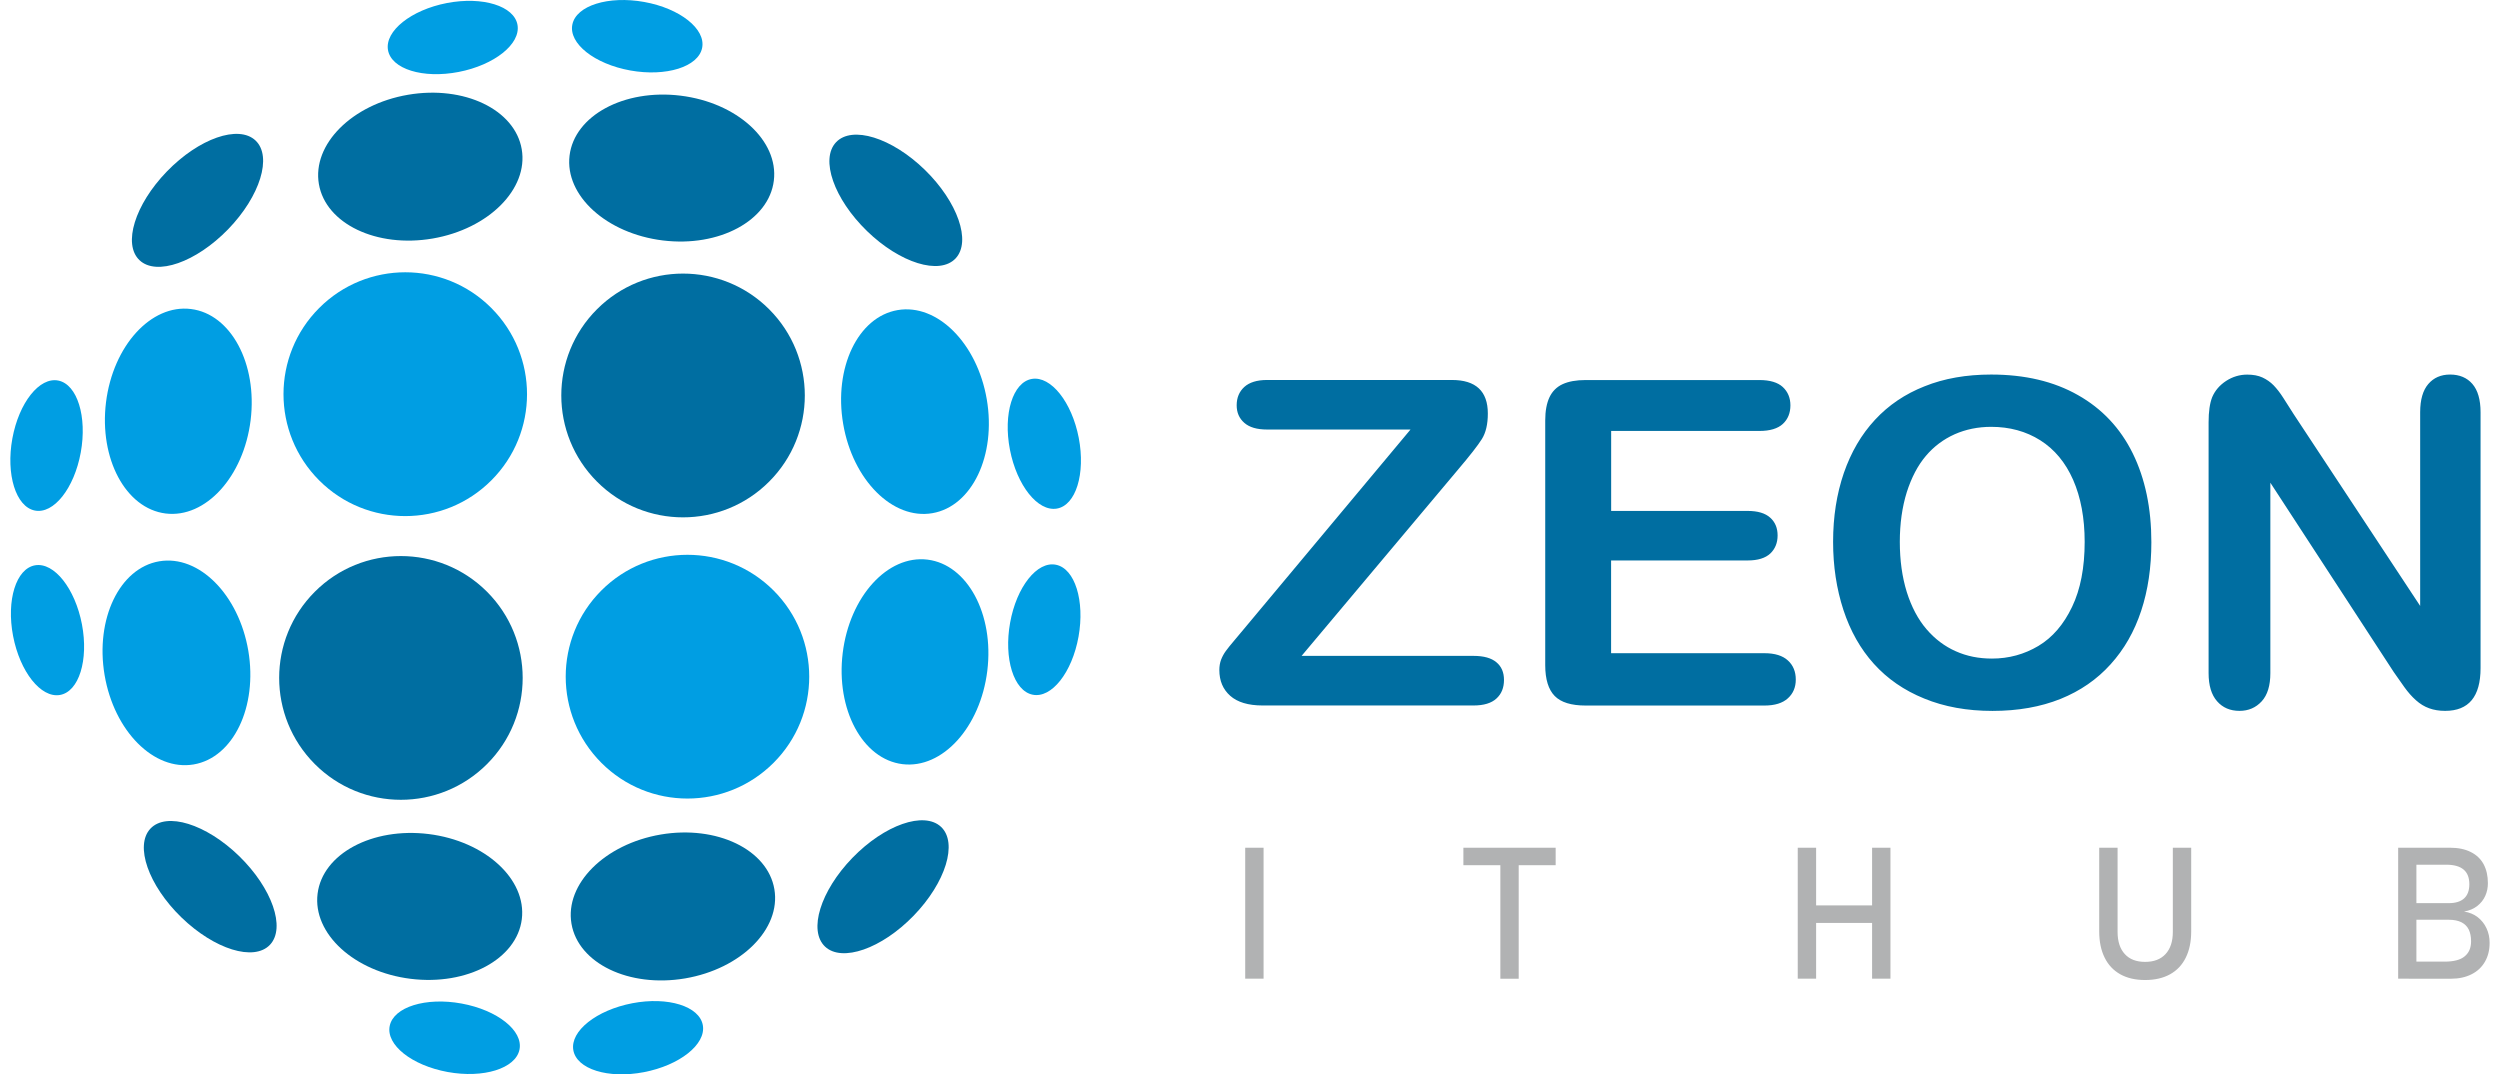 <svg width="121" height="52" viewBox="0 0 121 52" fill="none" xmlns="http://www.w3.org/2000/svg">
<g clip-path="url(#clip0_127_1516)">
<path d="M116.071 41.029H116.954V47.367H116.071V41.029ZM116.594 46.543H118.308C118.758 46.543 119.087 46.46 119.291 46.286C119.499 46.116 119.6 45.873 119.6 45.564V45.55C119.6 45.336 119.563 45.151 119.49 44.995C119.415 44.842 119.3 44.724 119.138 44.64C118.977 44.559 118.775 44.516 118.524 44.516H116.591V43.712H118.524C118.85 43.712 119.098 43.635 119.265 43.481C119.433 43.325 119.516 43.1 119.516 42.797C119.516 42.479 119.424 42.242 119.237 42.086C119.052 41.93 118.772 41.852 118.4 41.852H116.588V41.029H118.561C118.971 41.029 119.314 41.098 119.589 41.24C119.866 41.379 120.07 41.575 120.209 41.832C120.345 42.089 120.414 42.392 120.414 42.748C120.414 42.964 120.373 43.169 120.287 43.36C120.203 43.551 120.073 43.712 119.903 43.848C119.73 43.984 119.516 44.074 119.26 44.12C119.516 44.157 119.736 44.25 119.92 44.391C120.105 44.536 120.249 44.715 120.347 44.929C120.448 45.145 120.497 45.376 120.497 45.628V45.642C120.497 45.983 120.422 46.286 120.27 46.549C120.119 46.812 119.903 47.014 119.62 47.156C119.34 47.297 119.012 47.37 118.636 47.37H116.591V46.543H116.594ZM103.824 47.433C103.356 47.433 102.955 47.341 102.623 47.156C102.292 46.971 102.038 46.702 101.865 46.35C101.689 45.997 101.602 45.573 101.602 45.076V41.029H102.491V45.105C102.491 45.567 102.609 45.925 102.84 46.176C103.071 46.431 103.4 46.555 103.824 46.555C104.251 46.555 104.58 46.428 104.813 46.176C105.047 45.922 105.165 45.567 105.165 45.105V41.029H106.054V45.076C106.054 45.573 105.967 45.997 105.791 46.35C105.618 46.702 105.364 46.971 105.03 47.156C104.695 47.341 104.294 47.433 103.824 47.433ZM87.565 43.822H91.079V44.669H87.565V43.822ZM87.011 41.029H87.9V47.367H87.011V41.029ZM90.609 41.029H91.498V47.367H90.609V41.029ZM70.828 41.029H75.294V41.875H70.828V41.029ZM72.617 41.549H73.505V47.37H72.617V41.549ZM61.157 47.367H60.268V41.029H61.157V47.367Z" fill="#B1B2B3"/>
<path d="M111.013 20.044L117.136 29.327V19.954C117.136 19.345 117.269 18.891 117.528 18.588C117.788 18.284 118.14 18.128 118.584 18.128C119.037 18.128 119.401 18.279 119.663 18.582C119.926 18.885 120.059 19.345 120.059 19.954V32.334C120.059 33.718 119.487 34.406 118.345 34.406C118.059 34.406 117.802 34.365 117.572 34.281C117.344 34.2 117.127 34.068 116.931 33.891C116.729 33.712 116.547 33.501 116.374 33.262C116.201 33.022 116.031 32.776 115.858 32.528L109.885 23.363V32.58C109.885 33.181 109.747 33.637 109.467 33.943C109.184 34.252 108.826 34.406 108.391 34.406C107.941 34.406 107.577 34.252 107.306 33.94C107.032 33.629 106.896 33.175 106.896 32.58V20.439C106.896 19.922 106.954 19.518 107.069 19.226C107.205 18.903 107.433 18.64 107.747 18.435C108.062 18.232 108.402 18.131 108.766 18.131C109.054 18.131 109.3 18.177 109.502 18.27C109.706 18.365 109.885 18.489 110.041 18.648C110.194 18.807 110.353 19.006 110.514 19.261C110.673 19.509 110.84 19.769 111.013 20.044ZM100.898 26.225C100.898 25.073 100.71 24.073 100.341 23.227C99.969 22.383 99.438 21.745 98.748 21.309C98.059 20.875 97.265 20.659 96.371 20.659C95.736 20.659 95.147 20.78 94.608 21.017C94.066 21.26 93.601 21.606 93.212 22.066C92.822 22.525 92.516 23.111 92.288 23.822C92.066 24.538 91.951 25.335 91.951 26.222C91.951 27.12 92.063 27.926 92.288 28.654C92.516 29.377 92.834 29.977 93.243 30.454C93.653 30.931 94.126 31.286 94.657 31.52C95.191 31.76 95.774 31.875 96.411 31.875C97.228 31.875 97.975 31.67 98.659 31.263C99.34 30.855 99.882 30.226 100.289 29.371C100.696 28.524 100.898 27.47 100.898 26.225ZM96.371 18.128C98.004 18.128 99.403 18.458 100.572 19.122C101.74 19.781 102.626 20.725 103.226 21.944C103.826 23.166 104.126 24.599 104.126 26.245C104.126 27.461 103.962 28.571 103.633 29.564C103.304 30.561 102.814 31.422 102.153 32.152C101.495 32.883 100.687 33.441 99.729 33.828C98.769 34.212 97.675 34.408 96.437 34.408C95.208 34.408 94.103 34.209 93.134 33.81C92.158 33.415 91.35 32.854 90.698 32.132C90.046 31.41 89.556 30.541 89.221 29.521C88.889 28.504 88.722 27.407 88.722 26.225C88.722 25.015 88.895 23.908 89.241 22.895C89.591 21.886 90.09 21.029 90.75 20.318C91.405 19.61 92.207 19.067 93.154 18.695C94.097 18.316 95.171 18.128 96.371 18.128ZM85.159 20.858H77.98V24.729H84.59C85.078 24.729 85.439 24.839 85.678 25.055C85.921 25.272 86.036 25.561 86.036 25.916C86.036 26.271 85.918 26.566 85.684 26.788C85.447 27.011 85.084 27.126 84.588 27.126H77.977V31.615H85.401C85.903 31.615 86.281 31.734 86.532 31.965C86.789 32.196 86.916 32.508 86.916 32.892C86.916 33.262 86.789 33.568 86.532 33.799C86.278 34.03 85.903 34.148 85.401 34.148H76.743C76.05 34.148 75.551 33.995 75.248 33.686C74.945 33.377 74.789 32.88 74.789 32.193V20.35C74.789 19.89 74.859 19.518 74.994 19.229C75.13 18.94 75.343 18.726 75.632 18.593C75.92 18.461 76.29 18.394 76.743 18.394H85.156C85.664 18.394 86.042 18.507 86.287 18.732C86.532 18.96 86.656 19.258 86.656 19.619C86.656 19.991 86.532 20.295 86.287 20.52C86.044 20.743 85.667 20.858 85.159 20.858ZM60.187 30.465L68.269 20.789H61.324C60.836 20.789 60.47 20.682 60.224 20.465C59.976 20.249 59.855 19.965 59.855 19.616C59.855 19.252 59.976 18.957 60.224 18.729C60.47 18.507 60.836 18.391 61.324 18.391H70.274C71.431 18.391 72.011 18.934 72.011 20.015C72.011 20.532 71.915 20.942 71.722 21.251C71.529 21.56 71.139 22.057 70.554 22.747L62.997 31.745H71.324C71.814 31.745 72.184 31.849 72.426 32.054C72.671 32.256 72.793 32.542 72.793 32.909C72.793 33.288 72.671 33.588 72.426 33.81C72.184 34.033 71.814 34.145 71.324 34.145H61.107C60.415 34.145 59.893 33.987 59.544 33.678C59.192 33.366 59.016 32.953 59.016 32.427C59.016 32.248 59.044 32.083 59.099 31.933C59.157 31.783 59.235 31.638 59.33 31.508C59.428 31.375 59.561 31.208 59.734 31.006C59.907 30.798 60.057 30.616 60.187 30.465Z" fill="#006EA1"/>
<path fill-rule="evenodd" clip-rule="evenodd" d="M23.781 14.908C26.084 17.213 26.084 20.948 23.781 23.25C21.479 25.555 17.748 25.555 15.448 23.25C13.146 20.945 13.146 17.21 15.448 14.908C17.751 12.602 21.482 12.602 23.781 14.908Z" fill="#009EE3"/>
<path fill-rule="evenodd" clip-rule="evenodd" d="M37.44 28.579C39.742 30.884 39.742 34.619 37.44 36.921C35.137 39.226 31.407 39.226 29.107 36.921C26.805 34.616 26.805 30.881 29.107 28.579C31.407 26.277 35.137 26.277 37.44 28.579Z" fill="#009EE3"/>
<path fill-rule="evenodd" clip-rule="evenodd" d="M37.226 14.968C39.529 17.273 39.529 21.008 37.226 23.311C34.924 25.616 31.193 25.616 28.894 23.311C26.591 21.005 26.591 17.27 28.894 14.968C31.193 12.666 34.924 12.666 37.226 14.968Z" fill="#006EA1"/>
<path fill-rule="evenodd" clip-rule="evenodd" d="M23.571 28.64C25.873 30.945 25.873 34.68 23.571 36.982C21.268 39.285 17.538 39.288 15.238 36.982C12.936 34.677 12.936 30.942 15.238 28.64C17.538 26.338 21.268 26.338 23.571 28.64Z" fill="#006EA1"/>
<path fill-rule="evenodd" clip-rule="evenodd" d="M9.245 14.957C11.178 15.197 12.468 17.608 12.13 20.341C11.79 23.074 9.949 25.093 8.016 24.853C6.083 24.613 4.793 22.201 5.131 19.469C5.471 16.736 7.312 14.714 9.245 14.957Z" fill="#009EE3"/>
<path fill-rule="evenodd" clip-rule="evenodd" d="M15.371 43.256C15.61 41.321 18.02 40.03 20.749 40.368C23.478 40.709 25.495 42.551 25.256 44.487C25.016 46.422 22.607 47.713 19.878 47.375C17.148 47.037 15.131 45.192 15.371 43.256Z" fill="#006EA1"/>
<path fill-rule="evenodd" clip-rule="evenodd" d="M7.707 27.167C9.629 26.84 11.556 28.779 12.018 31.494C12.477 34.209 11.294 36.673 9.372 36.999C7.451 37.326 5.523 35.388 5.062 32.672C4.603 29.96 5.786 27.493 7.707 27.167Z" fill="#009EE3"/>
<path fill-rule="evenodd" clip-rule="evenodd" d="M27.659 44.706C27.333 42.782 29.269 40.853 31.981 40.391C34.693 39.931 37.154 41.116 37.48 43.039C37.806 44.963 35.87 46.893 33.158 47.355C30.449 47.814 27.985 46.63 27.659 44.706Z" fill="#006EA1"/>
<path fill-rule="evenodd" clip-rule="evenodd" d="M2.826 18.42C3.74 18.608 4.225 20.168 3.908 21.904C3.59 23.64 2.595 24.897 1.68 24.709C0.766 24.521 0.281 22.961 0.598 21.225C0.916 19.489 1.911 18.233 2.826 18.42Z" fill="#009EE3"/>
<path fill-rule="evenodd" clip-rule="evenodd" d="M18.862 49.654C19.049 48.739 20.607 48.253 22.341 48.571C24.075 48.889 25.331 49.885 25.143 50.801C24.955 51.717 23.397 52.202 21.663 51.884C19.929 51.566 18.674 50.57 18.862 49.654Z" fill="#009EE3"/>
<path fill-rule="evenodd" clip-rule="evenodd" d="M1.701 27.36C2.621 27.204 3.634 28.484 3.966 30.217C4.297 31.951 3.818 33.481 2.898 33.637C1.978 33.793 0.965 32.514 0.633 30.781C0.301 29.047 0.78 27.517 1.701 27.36Z" fill="#009EE3"/>
<path fill-rule="evenodd" clip-rule="evenodd" d="M27.748 50.824C27.592 49.903 28.871 48.889 30.602 48.557C32.333 48.225 33.862 48.704 34.018 49.626C34.174 50.547 32.895 51.561 31.164 51.893C29.433 52.225 27.904 51.746 27.748 50.824Z" fill="#009EE3"/>
<path fill-rule="evenodd" clip-rule="evenodd" d="M7.281 40.105C8.054 39.284 9.973 39.879 11.571 41.431C13.169 42.985 13.839 44.906 13.068 45.726C12.295 46.546 10.377 45.951 8.778 44.4C7.18 42.849 6.51 40.925 7.281 40.105Z" fill="#006EA1"/>
<path fill-rule="evenodd" clip-rule="evenodd" d="M39.933 45.816C39.113 45.041 39.708 43.12 41.257 41.52C42.809 39.92 44.728 39.25 45.547 40.021C46.367 40.795 45.772 42.716 44.223 44.316C42.674 45.917 40.752 46.587 39.933 45.816Z" fill="#006EA1"/>
<path fill-rule="evenodd" clip-rule="evenodd" d="M43.68 36.985C41.747 36.748 40.452 34.339 40.787 31.606C41.121 28.874 42.959 26.849 44.892 27.086C46.825 27.323 48.121 29.732 47.786 32.464C47.452 35.197 45.614 37.222 43.68 36.985Z" fill="#009EE3"/>
<path fill-rule="evenodd" clip-rule="evenodd" d="M37.454 8.741C37.218 10.676 34.812 11.973 32.082 11.638C29.353 11.303 27.33 9.463 27.567 7.528C27.803 5.592 30.21 4.295 32.939 4.63C35.668 4.965 37.691 6.805 37.454 8.741Z" fill="#006EA1"/>
<path fill-rule="evenodd" clip-rule="evenodd" d="M45.126 24.838C43.207 25.168 41.274 23.235 40.81 20.52C40.345 17.805 41.525 15.338 43.444 15.009C45.362 14.679 47.296 16.612 47.76 19.327C48.225 22.04 47.047 24.509 45.126 24.838Z" fill="#009EE3"/>
<path fill-rule="evenodd" clip-rule="evenodd" d="M25.252 7.224C25.581 9.145 23.651 11.08 20.939 11.545C18.227 12.01 15.763 10.829 15.434 8.908C15.105 6.987 17.035 5.052 19.747 4.587C22.459 4.122 24.924 5.3 25.252 7.224Z" fill="#006EA1"/>
<path fill-rule="evenodd" clip-rule="evenodd" d="M49.979 33.623C49.065 33.438 48.577 31.878 48.889 30.142C49.2 28.406 50.196 27.147 51.11 27.334C52.025 27.519 52.512 29.079 52.201 30.815C51.889 32.551 50.894 33.811 49.979 33.623Z" fill="#009EE3"/>
<path fill-rule="evenodd" clip-rule="evenodd" d="M33.983 2.319C33.799 3.235 32.241 3.723 30.507 3.411C28.773 3.099 27.515 2.103 27.702 1.187C27.887 0.271 29.445 -0.217 31.179 0.095C32.913 0.407 34.168 1.404 33.983 2.319Z" fill="#009EE3"/>
<path fill-rule="evenodd" clip-rule="evenodd" d="M51.151 24.616C50.23 24.772 49.215 23.496 48.88 21.762C48.545 20.029 49.021 18.498 49.942 18.34C50.862 18.184 51.878 19.46 52.212 21.194C52.544 22.93 52.071 24.46 51.151 24.616Z" fill="#009EE3"/>
<path fill-rule="evenodd" clip-rule="evenodd" d="M25.048 1.21C25.203 2.132 23.928 3.148 22.197 3.483C20.466 3.818 18.937 3.342 18.778 2.42C18.622 1.499 19.898 0.482 21.629 0.147C23.363 -0.185 24.892 0.289 25.048 1.21Z" fill="#009EE3"/>
<path fill-rule="evenodd" clip-rule="evenodd" d="M40.464 6.886C41.237 6.066 43.156 6.661 44.754 8.212C46.352 9.766 47.022 11.687 46.251 12.507C45.478 13.328 43.559 12.733 41.961 11.181C40.363 9.627 39.69 7.707 40.464 6.886Z" fill="#006EA1"/>
<path fill-rule="evenodd" clip-rule="evenodd" d="M6.753 12.594C5.933 11.82 6.527 9.899 8.077 8.299C9.629 6.698 11.548 6.028 12.367 6.8C13.187 7.574 12.592 9.495 11.043 11.095C9.491 12.695 7.569 13.368 6.753 12.594Z" fill="#006EA1"/>
</g>
<defs>
<clipPath id="clip0_127_1516">
<rect width="120" height="52" fill="white" transform="translate(0.5)"/>
</clipPath>
</defs>
</svg>
